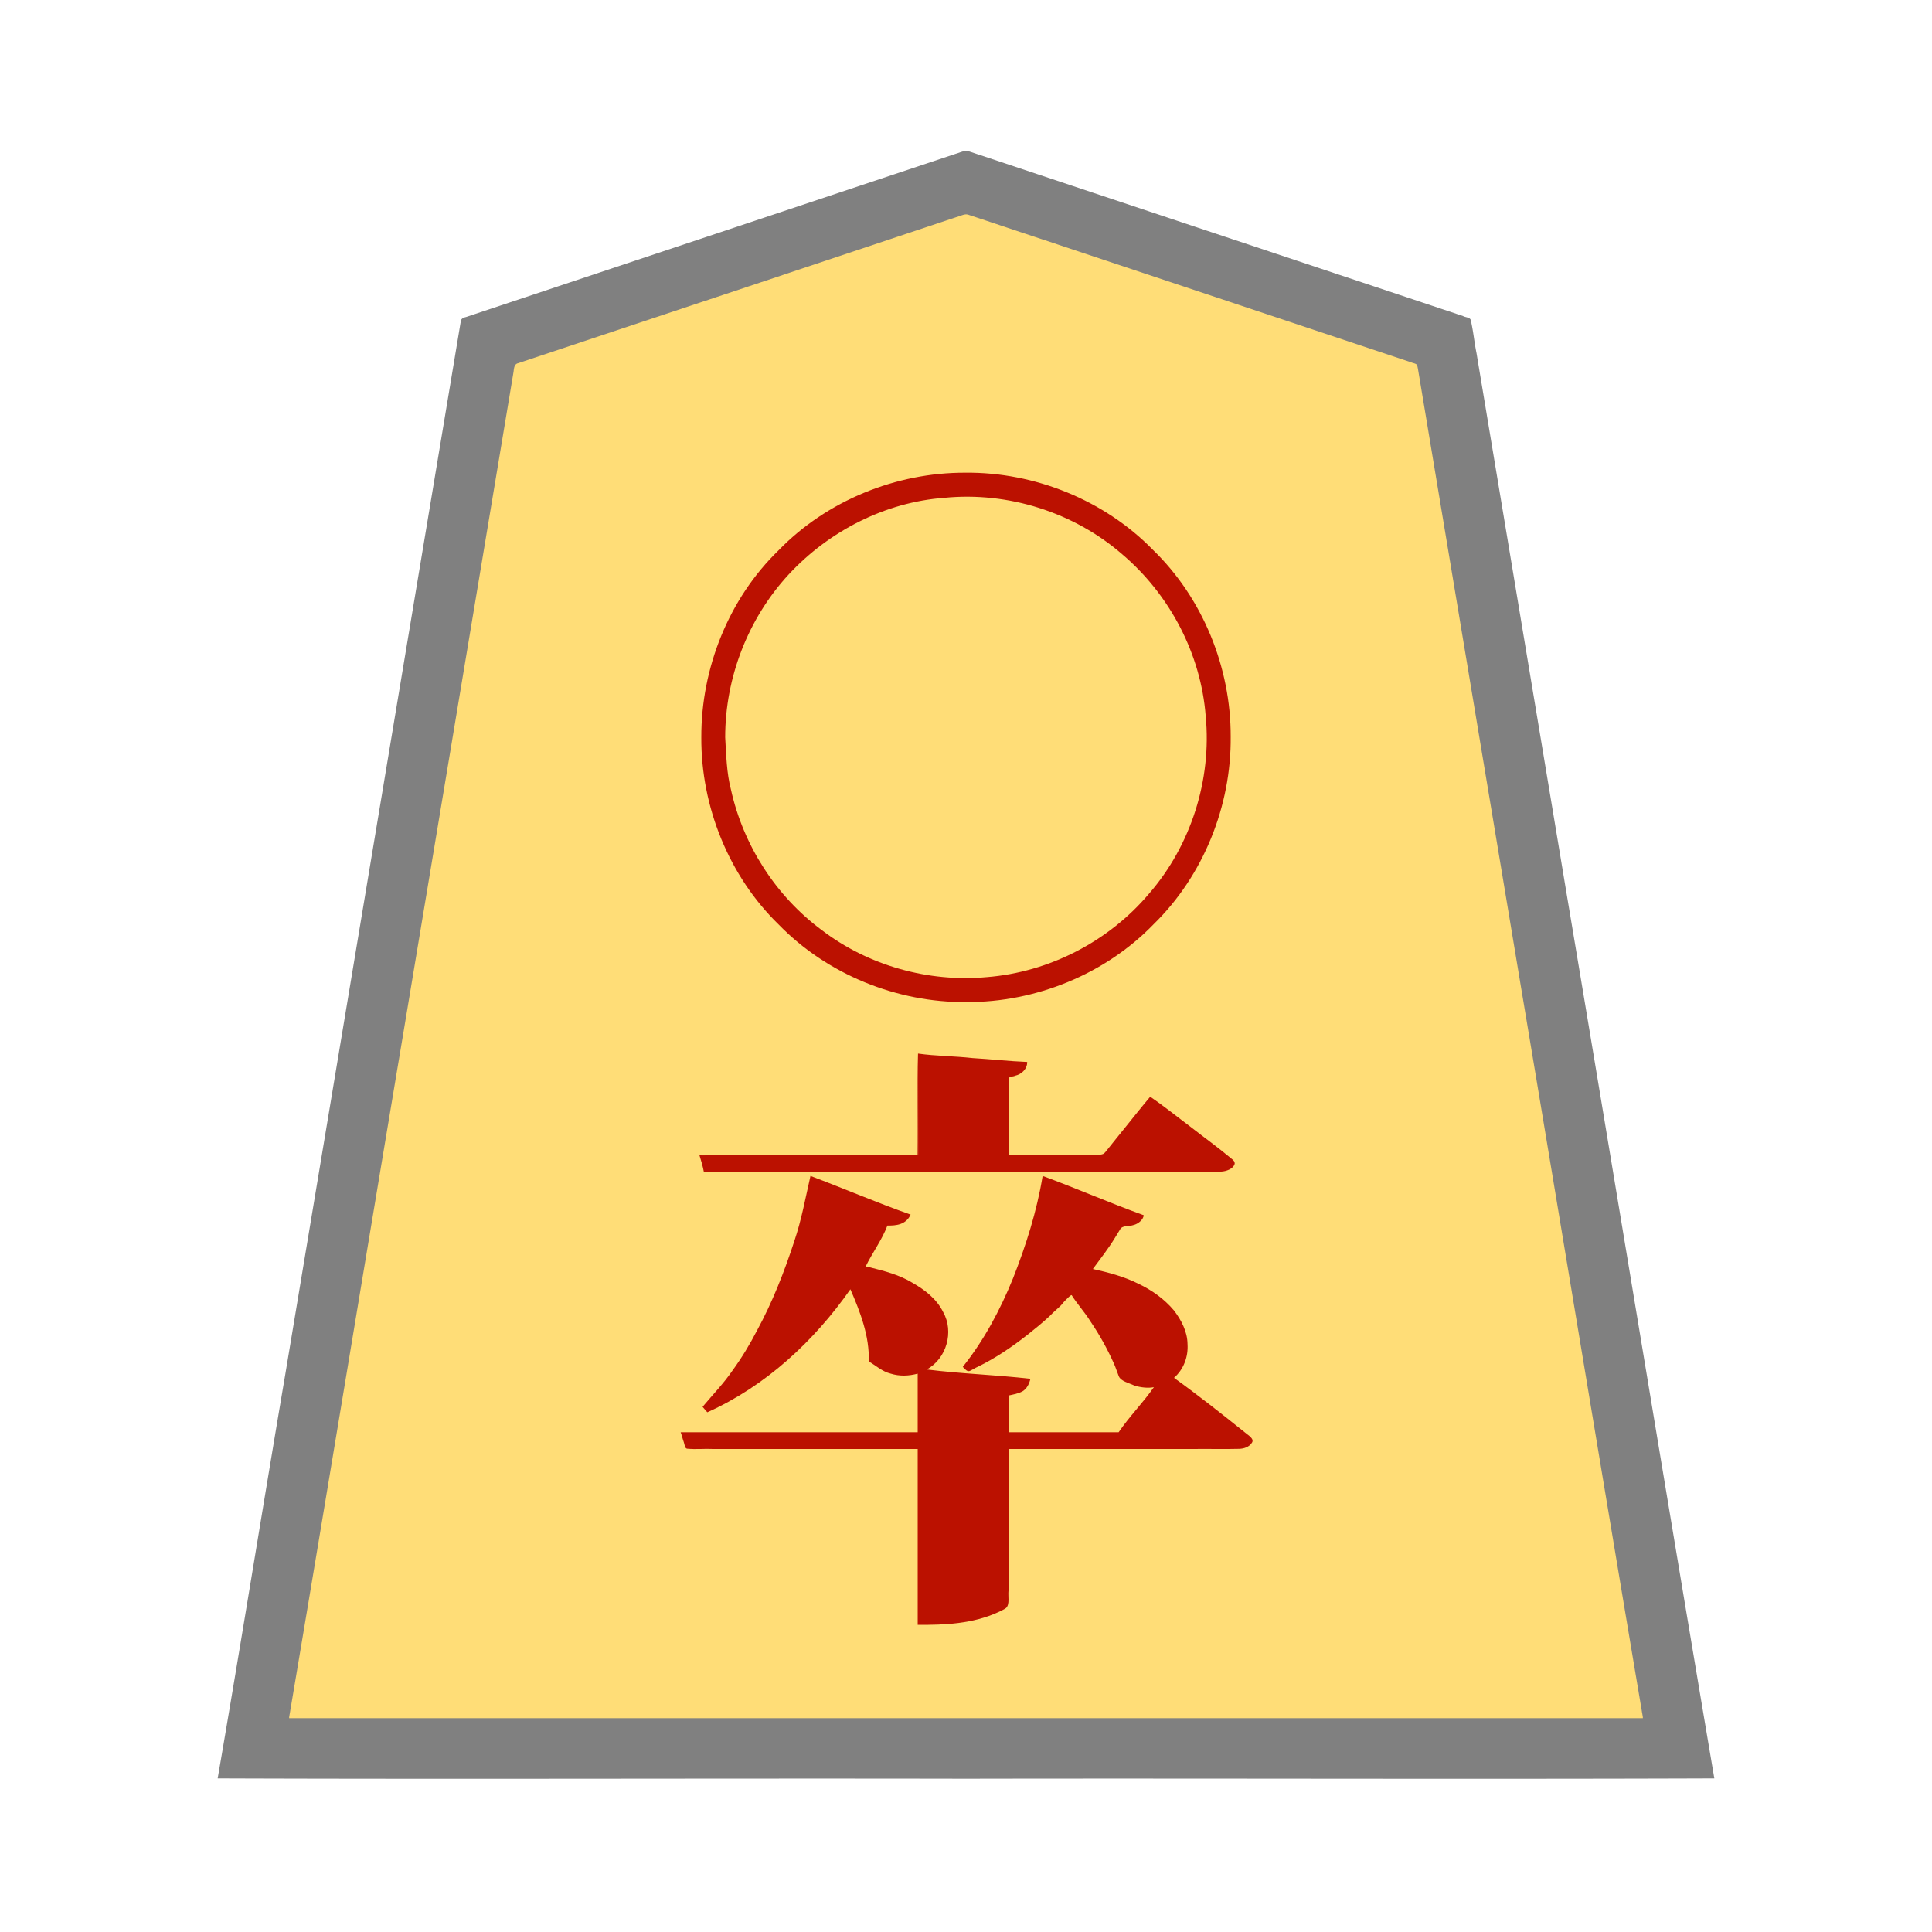 <svg xmlns="http://www.w3.org/2000/svg" width="3000" height="3000"><path d="M448 2669h2104c-108.019-653.996-218.137-1307.761-326.618-1961.691-6.813-40.83-13.621-81.671-20.41-122.502-.9-5.185-1.732-10.375-2.627-15.558-.693-5.948-7.25-6.546-11.566-8.162a2264805 2264805 0 0 1-451.953-150.644c-56.522-18.824-113.032-37.715-169.56-56.514-12.477-4.17-24.972-8.31-37.44-12.486-6.015-1.98-11.998-4.026-18-6-5.943-1.873-12.256-5.247-18.565-3.023-92.812 30.91-185.585 61.892-278.396 92.78-138.737 46.826-278.12 92.047-416.698 139.266-3.665 1.962-2.298 9.57-3.876 12.727-22.4 134.514-44.811 269.006-67.243 403.502C635.746 1543.503 540.855 2106.166 448 2669m978-420v273c41.368.396 84.32-2.012 122.679-19.484 4.113-2.052 9.249-4.142 12.624-6.715 5.908-5.793 2.703-18.138 3.697-26.797V2249h340.8c12.975.152 30.98 2.288 39.2-12.5-25.41-22.949-53.609-42.713-80.296-64.082-10.402-7.73-20.841-15.39-31.03-23.392-2.362-1.717-4.658-3.526-7.033-5.209-1.667-1.317-5.587-3.688-3.555-5.824 15.96-15.603 23.247-38.272 19.104-60.302-6.715-31.156-29.114-56.845-56.245-72.428-27.16-17.427-58.398-27.548-89.945-33.263.427-4.596 5.43-8.98 8.078-13.45 10.304-13.913 20.355-28.04 29.43-42.77 2.375-3.605 4.404-7.469 6.981-10.928 1.82-2.769 7.4-1.263 9.955-1.971 10.25-.184 19.648-5.343 24.556-14.381-51.747-19.832-103.06-41.237-155-60.5-9.361 53.986-25.658 106.866-45.88 157.71-19.53 48.773-44.727 95.337-77.12 136.79l6.5 6.5c28.912-16.335 59.12-31.076 84.785-52.633 13.419-10.332 26.708-20.872 39.187-32.345 5.597-6.252 13.222-12.447 18.722-17.776 2.862-3.294 5.542-6.78 8.781-9.721 2.691-2.401 5.387-6.418 10.025-6.525 8.717 14.002 20.553 26.735 29.283 40.92 14.082 20.71 26.254 42.734 36.475 65.584 2.853 6.263 4.789 12.906 7.39 19.278 3.029 8.075 15.651 10.543 24.26 14.69 9.861 3.37 20.34 3.985 30.592 2.528-.326 3.455-3.877 6.771-6.187 9.973-15.54 21.054-34.031 40.593-48.813 62.027h-173v-59c12.578-2.656 30.75-4.942 33-24-53.199-5.607-106.764-8.551-160-14v-3c20.933-10.234 32.794-34.4 33.727-56.843-1.206-19.514-10.568-37.4-23.632-51.512-13.382-12.63-28.901-23.359-45.83-30.73-9.378-4.19-18.943-7.99-28.87-10.67-9.723-2.553-21.175-6.356-30.395-7.245.214-5.653 5.758-11.582 8.37-17.447 8.335-15.603 19.511-33.515 25.63-48.553 12.033.917 26.812-1.512 35-14.5-50.733-19.807-101.642-39.829-152.477-59.5-8.06 32.732-13.66 66.926-24.706 99.073-15.78 47.54-33.563 94.731-57.736 138.748-21.404 43.673-51.075 82.453-84.081 117.867 1.924 5.697 6.81 8.129 11.31 5.157 18.318-9.127 36.381-18.767 53.748-29.584 31.637-21.235 62.285-44.31 88.917-71.736 13.455-13.54 28.682-29.985 39.717-43.582 6.468-7.285 12.188-15.142 18.176-22.802 2.819-3.859 5.798-7.596 8.577-11.476 2.208-3.427 4.58-8.492 8.555-8.665 13.941 35.577 30.046 72.629 28 112 6.763 2.626 10.095 8.547 16.564 10.879 8.593 5.26 18.17 8.993 28.13 10.544 10.591 2.225 20.999-.734 31.306-2.423v93h-367c1.388 6.252 4.35 14.139 6.054 20.931 1.126 4.121 8.15 2.693 11.132 3.069H1426m-338-454.5c1.52 6.924 4.659 16.162 6 24.5h780.6c15.454-.228 35.849 1.517 42.4-13.5-20.46-18.623-43.434-34.299-65.035-51.5-11.086-8.349-21.966-16.96-33.041-25.312-5.42-4.2-10.831-8.4-16.444-12.335-5.717-3.46-11.572-9.419-17.48-11.353-10.76 16.76-26.088 31.09-37.46 47.606-9.582 11.658-19.007 23.451-28.424 35.245-3.786 6.297-9.486 6.872-15.793 6.149H1565v-103.8c.21-5.004-.307-10.922.29-15.488-.173-3.745 5.73-4.036 8.265-4.86 8.892-1.825 19.348-7.975 20.445-19.852-56.102-2.207-111.901-9.733-168-12v156h-338zm2-649.569c-.367 107.273 43.126 214.915 120.233 289.802 75.037 77.162 182.79 120.84 290.121 120.267 107.227.322 214.886-43.343 289.748-120.602 77.087-75.127 120.647-183.016 119.898-290.345.094-107.189-43.604-214.777-120.975-289.528-75.122-76.835-182.789-120.297-289.972-119.525-106.982-.055-214.472 43.409-289.155 120.602-77.108 74.807-120.023 182.328-119.898 289.329m35.058-.157c1.13 27.086 2.354 54.065 8.464 80.328 18.67 86.2 68.763 165.125 139.144 218.353 71.808 55.57 164.763 82.364 255.144 75.324 97.263-6.368 190.557-52.917 254.384-126.533 66.383-74.437 99.79-176.322 91.54-275.64-6.12-97.022-53.339-189.937-126.358-253.674-74.58-66.452-176.976-100.32-276.531-91.417-93.343 5.004-181.42 50.314-245.202 117.363-64.48 68.625-100.802 161.578-100.585 255.896" style="fill:#fd7;fill-rule:evenodd;stroke:none"/><path d="M338 2761.5c387.06 1.426 774.925-.26 1162.15.5 387.224-.76 774.71.926 1161.85-.5-77.265-456.459-152.125-914.01-228.874-1370.691-28.417-170.851-56.988-341.657-85.4-512.497-12.491-74.824-24.942-149.684-37.431-224.508-5.828-35.176-11.741-70.32-17.569-105.492-3.54-17.097-4.968-34.714-9.072-51.664-1.3-3.941-8.915-3.966-11.797-5.85-133.175-44.44-266.372-88.79-399.558-133.193-116.482-38.867-233.005-77.647-349.48-116.505-6.56-1.974-12.94-4.527-19.527-6.382-6.558-1.31-12.878 2.396-19.017 4.029-100.339 33.452-200.674 66.889-301.01 100.324-87.802 29.33-175.659 58.504-263.446 87.829-38.52 12.817-77.015 25.657-115.52 38.495-18.005 5.974-35.995 12.026-54 18-8.822 2.95-17.652 5.903-26.471 8.83-4.346 1.012-8.371 2.451-8.57 8.208-90.761 544.76-181.624 1089.514-272.367 1634.27-35.423 208.458-69 418.87-104.891 626.797m111-95v1.5h2102v-1.5c-63.81-378.768-126.215-757.87-189.705-1136.696-47.349-283.998-94.654-568.016-142-852-4.398-26.67-8.911-53.338-13.325-80.003-1.118-6.656-2.232-13.342-3.35-19.985-.571-3.586-1.119-7.183-2.096-10.662-1.288-2.958-6.82-3.128-9.193-4.54-101.51-33.828-203.017-67.663-304.512-101.514a746151 746151 0 0 1-266.522-88.84c-39.072-12.89-78.06-26.135-117.144-38.98-4.713-1.335-9.273 1.032-13.839 2.453-144.507 48.104-288.95 96.378-433.449 144.467-54.18 18.08-108.385 36.116-162.566 54.195-23.808 7.923-47.625 15.882-71.434 23.805-5.676 1.96-11.407 3.738-17.06 5.726-6.564 1.113-6.72 8.744-7.34 13.268C740.08 921.349 682.77 1265.54 625.383 1609.692 566.339 1961.663 508.308 2314.864 449 2666.5" style="fill:gray;fill-rule:evenodd;stroke:none"/><path d="M1057 2224.25c1.682 4.186 3.026 10.406 4.942 15.513 1.168 3.09 1.382 9.44 5.04 9.772 13.44 1.306 27.079-.221 40.556.465H1425v273c42.026.45 85.68-1.651 124.679-19.484 4.113-2.052 9.249-4.142 12.624-6.715 5.908-5.793 2.703-18.138 3.697-26.797V2250h286.2c23.904-.343 47.85.42 71.732-.229 7.697-.182 15.81-2.783 20.1-9.635 4.2-6.057-6.484-11.887-10.033-15.134-36.45-29.207-73.123-58.188-110.999-85.502 14.907-13.045 22.274-32.721 20.99-52.28-.191-19.443-9.707-37.538-21.24-52.549-15.069-17.835-34.421-31.57-55.55-41.518-22.183-11.064-46.167-17.34-70.2-22.653 11.564-15.8 23.851-31.275 34.023-48.043 2.686-4.338 5.338-8.66 8.006-13.007 3.5-7.387 14.56-4.746 21.1-7.244 7.056-1.625 15.141-8.151 15.871-15.206-52.674-18.994-104.388-41.714-157-61-8.936 54.538-25.822 107.82-46.054 159.137-19.885 48.917-44.929 95.975-77.946 137.363 3.31 2.974 6.586 8.169 11.1 6.21 4.164-1.935 7.96-4.605 12.221-6.381 27.379-13.328 52.685-30.534 76.593-49.255 12.1-9.612 24.226-19.316 35.456-29.944 5.179-5.655 12.275-11.252 17.176-16.262 2.516-2.91 4.849-5.996 7.687-8.6 2.67-2.352 5.804-6.505 8.767-7.268 8.717 14.002 20.553 26.735 29.283 40.92 14.082 20.71 26.254 42.734 36.475 65.584 2.853 6.263 4.789 12.906 7.39 19.278 3.029 8.075 15.651 10.543 24.26 14.69 9.456 3.01 21.362 4.391 30.342 2.528-16.708 24.07-38.32 45.791-54.75 70h-171v-57c7.46-1.75 15.31-2.857 22.055-6.762 6.726-4.165 10.295-11.826 11.945-19.238-53.447-6.167-107.678-7.756-161-14.5 30.906-16.663 42.654-58.727 25.575-89.022-9.9-20.294-28.528-34.705-47.715-45.56-20.183-12.332-43.327-18.3-65.995-23.967-2.26-.52-4.548-.9-6.865-.951 10.433-21.605 25.416-41.4 34-64 13.012.277 28.819-1.02 36-17-52.273-18.386-103.629-40.53-155.5-60-7.71 33.72-13.912 68.223-25.053 101.156-15.622 47.798-34.007 94.902-58.1 139.137-11.04 21.301-23.498 42.027-37.613 61.416-13.78 20.336-31.16 38.117-46.734 56.791 2.442 2.824 4.77 5.77 7.313 8.5 90.612-40.557 165.675-110.427 222.187-191 15.243 35.263 29.86 72.767 28.5 112 11 6.41 21.064 15.847 34.01 18.965 13.693 4.325 28.259 3.756 41.99.035v91h-368zm29-430.75c2.654 8.36 5.646 18.56 7 26.5h771.6c10.575.116 21.174.129 31.713-.79 7.934-.339 18.254-4.26 20.638-11.225 1.348-3.666-2.049-6.839-4.715-8.8-20.377-17.143-42.051-32.662-63.01-49.038-21.013-15.754-41.497-32.411-63.226-47.147-13.091 15.46-25.82 31.554-38.542 47.366-9.424 11.807-19.06 23.45-28.412 35.314-1.8 2.2-3.468 4.618-5.95 6.107-5.832 2.417-11.793.414-17.965 1.213H1566v-103.8c.075-5.036-.247-10.15.516-15.115 1.38-2.932 7.274-2.144 9.562-3.668 10.08-2.143 19.164-10.442 18.922-21.417-28.305-1.107-56.525-4.383-84.797-6.016-28.04-3.163-56.878-3.085-84.703-6.984-1.426 52.2.26 104.732-.5 157h-339zm3-648.753c-.674 107.743 42.879 215.844 120.233 290.986 75.318 77.444 183.583 121.193 291.32 120.267 107.682.542 215.847-43.303 290.922-120.975 77.122-75.403 120.63-183.585 119.525-291.17.371-107.472-43.44-215.393-120.975-290.33-75.403-77.122-183.585-120.63-291.17-119.525-107.252-.332-215.089 43.256-289.957 120.602-77.296 74.975-120.213 182.798-119.898 290.145m37.068.205c1.637 27.34 2.096 54.882 9.02 81.442 19.123 86.165 69.605 164.916 140.588 217.594 72.455 55.497 165.958 81.575 256.67 73.283 96.874-7.713 189.225-55.328 251.888-129.59 65.085-74.926 97.49-176.874 87.969-275.65-7.417-96.637-55.783-188.585-129.405-251.168-75.121-65.411-177.463-97.69-276.513-87.843-91.916 6.736-179.06 51.663-241.42 118.77-63.147 68.3-98.822 160.06-98.797 253.162" style="fill:#b10;fill-rule:evenodd;stroke:none"/><path d="M1086 1793.75c6.866 1.138 14.855-.555 22.29.25H1426c-.159-52.66-.337-105.342-.5-158l-.5 157h-319.2c-6.647.914-14.817-1.164-19.8.75" style="fill:#cc441e;fill-rule:evenodd;stroke:none"/></svg>